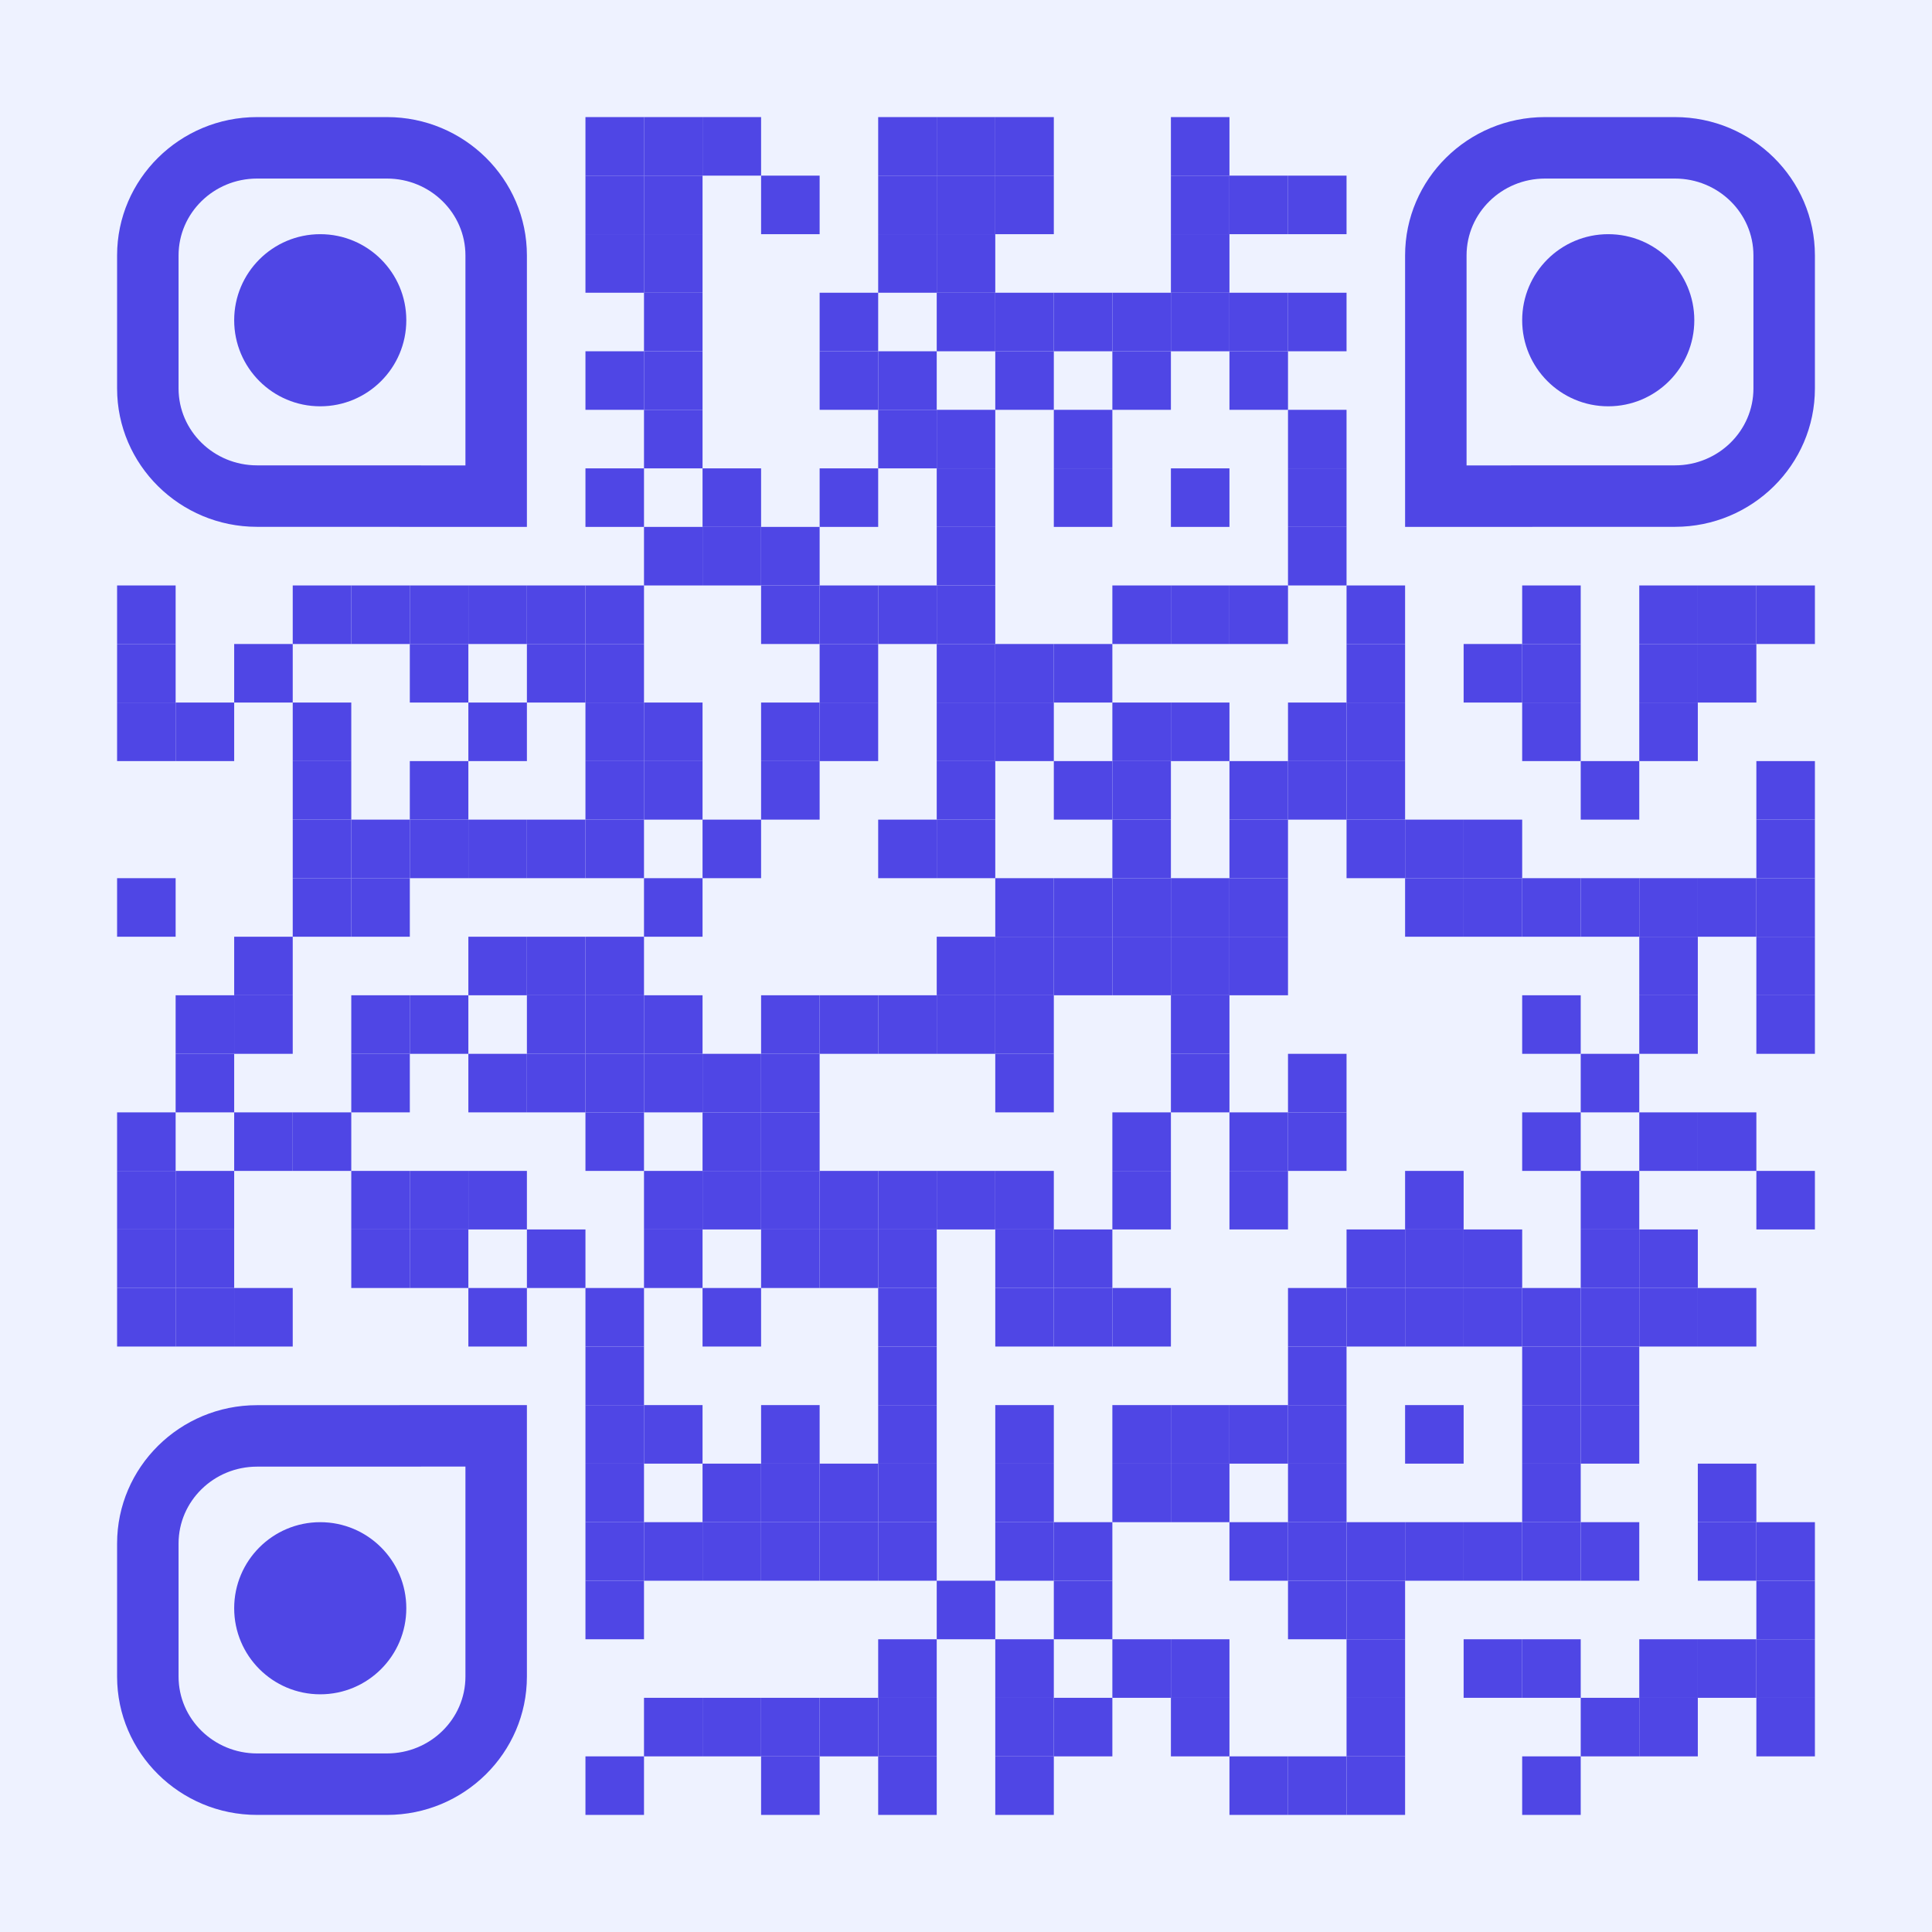 <?xml version="1.0" encoding="utf-8"?>
<!DOCTYPE svg PUBLIC "-//W3C//DTD SVG 1.1//EN" "http://www.w3.org/Graphics/SVG/1.1/DTD/svg11.dtd">
<svg version="1.1" id="Layer_1" xmlns="http://www.w3.org/2000/svg" xmlns:xlink="http://www.w3.org/1999/xlink" x="0px" y="0px"
width="1155px" height="1155px" viewBox="0 0 1155 1155" enable-background="new 0 0 1155 1155" xml:space="preserve">
<rect x="0" y="0" width="1155" height="1155" fill="rgb(238,242,255)" /><g transform="translate(70,70)"><g transform="translate(280,0) scale(0.35,0.35)"><g transform="" style="fill: rgb(79, 70, 229);">
<rect width="100" height="100"/>
</g></g><g transform="translate(315,0) scale(0.35,0.35)"><g transform="" style="fill: rgb(79, 70, 229);">
<rect width="100" height="100"/>
</g></g><g transform="translate(350,0) scale(0.35,0.35)"><g transform="" style="fill: rgb(79, 70, 229);">
<rect width="100" height="100"/>
</g></g><g transform="translate(455,0) scale(0.35,0.35)"><g transform="" style="fill: rgb(79, 70, 229);">
<rect width="100" height="100"/>
</g></g><g transform="translate(490,0) scale(0.35,0.35)"><g transform="" style="fill: rgb(79, 70, 229);">
<rect width="100" height="100"/>
</g></g><g transform="translate(525,0) scale(0.35,0.35)"><g transform="" style="fill: rgb(79, 70, 229);">
<rect width="100" height="100"/>
</g></g><g transform="translate(630,0) scale(0.35,0.35)"><g transform="" style="fill: rgb(79, 70, 229);">
<rect width="100" height="100"/>
</g></g><g transform="translate(280,35) scale(0.35,0.35)"><g transform="" style="fill: rgb(79, 70, 229);">
<rect width="100" height="100"/>
</g></g><g transform="translate(315,35) scale(0.35,0.35)"><g transform="" style="fill: rgb(79, 70, 229);">
<rect width="100" height="100"/>
</g></g><g transform="translate(385,35) scale(0.35,0.35)"><g transform="" style="fill: rgb(79, 70, 229);">
<rect width="100" height="100"/>
</g></g><g transform="translate(455,35) scale(0.35,0.35)"><g transform="" style="fill: rgb(79, 70, 229);">
<rect width="100" height="100"/>
</g></g><g transform="translate(490,35) scale(0.35,0.35)"><g transform="" style="fill: rgb(79, 70, 229);">
<rect width="100" height="100"/>
</g></g><g transform="translate(525,35) scale(0.35,0.35)"><g transform="" style="fill: rgb(79, 70, 229);">
<rect width="100" height="100"/>
</g></g><g transform="translate(630,35) scale(0.35,0.35)"><g transform="" style="fill: rgb(79, 70, 229);">
<rect width="100" height="100"/>
</g></g><g transform="translate(665,35) scale(0.35,0.35)"><g transform="" style="fill: rgb(79, 70, 229);">
<rect width="100" height="100"/>
</g></g><g transform="translate(700,35) scale(0.35,0.35)"><g transform="" style="fill: rgb(79, 70, 229);">
<rect width="100" height="100"/>
</g></g><g transform="translate(280,70) scale(0.35,0.35)"><g transform="" style="fill: rgb(79, 70, 229);">
<rect width="100" height="100"/>
</g></g><g transform="translate(315,70) scale(0.35,0.35)"><g transform="" style="fill: rgb(79, 70, 229);">
<rect width="100" height="100"/>
</g></g><g transform="translate(455,70) scale(0.35,0.35)"><g transform="" style="fill: rgb(79, 70, 229);">
<rect width="100" height="100"/>
</g></g><g transform="translate(490,70) scale(0.35,0.35)"><g transform="" style="fill: rgb(79, 70, 229);">
<rect width="100" height="100"/>
</g></g><g transform="translate(630,70) scale(0.35,0.35)"><g transform="" style="fill: rgb(79, 70, 229);">
<rect width="100" height="100"/>
</g></g><g transform="translate(315,105) scale(0.35,0.35)"><g transform="" style="fill: rgb(79, 70, 229);">
<rect width="100" height="100"/>
</g></g><g transform="translate(420,105) scale(0.35,0.35)"><g transform="" style="fill: rgb(79, 70, 229);">
<rect width="100" height="100"/>
</g></g><g transform="translate(490,105) scale(0.35,0.35)"><g transform="" style="fill: rgb(79, 70, 229);">
<rect width="100" height="100"/>
</g></g><g transform="translate(525,105) scale(0.35,0.35)"><g transform="" style="fill: rgb(79, 70, 229);">
<rect width="100" height="100"/>
</g></g><g transform="translate(560,105) scale(0.35,0.35)"><g transform="" style="fill: rgb(79, 70, 229);">
<rect width="100" height="100"/>
</g></g><g transform="translate(595,105) scale(0.35,0.35)"><g transform="" style="fill: rgb(79, 70, 229);">
<rect width="100" height="100"/>
</g></g><g transform="translate(630,105) scale(0.35,0.35)"><g transform="" style="fill: rgb(79, 70, 229);">
<rect width="100" height="100"/>
</g></g><g transform="translate(665,105) scale(0.35,0.35)"><g transform="" style="fill: rgb(79, 70, 229);">
<rect width="100" height="100"/>
</g></g><g transform="translate(700,105) scale(0.35,0.35)"><g transform="" style="fill: rgb(79, 70, 229);">
<rect width="100" height="100"/>
</g></g><g transform="translate(280,140) scale(0.35,0.35)"><g transform="" style="fill: rgb(79, 70, 229);">
<rect width="100" height="100"/>
</g></g><g transform="translate(315,140) scale(0.35,0.35)"><g transform="" style="fill: rgb(79, 70, 229);">
<rect width="100" height="100"/>
</g></g><g transform="translate(420,140) scale(0.35,0.35)"><g transform="" style="fill: rgb(79, 70, 229);">
<rect width="100" height="100"/>
</g></g><g transform="translate(455,140) scale(0.35,0.35)"><g transform="" style="fill: rgb(79, 70, 229);">
<rect width="100" height="100"/>
</g></g><g transform="translate(525,140) scale(0.35,0.35)"><g transform="" style="fill: rgb(79, 70, 229);">
<rect width="100" height="100"/>
</g></g><g transform="translate(595,140) scale(0.35,0.35)"><g transform="" style="fill: rgb(79, 70, 229);">
<rect width="100" height="100"/>
</g></g><g transform="translate(665,140) scale(0.35,0.35)"><g transform="" style="fill: rgb(79, 70, 229);">
<rect width="100" height="100"/>
</g></g><g transform="translate(315,175) scale(0.35,0.35)"><g transform="" style="fill: rgb(79, 70, 229);">
<rect width="100" height="100"/>
</g></g><g transform="translate(455,175) scale(0.35,0.35)"><g transform="" style="fill: rgb(79, 70, 229);">
<rect width="100" height="100"/>
</g></g><g transform="translate(490,175) scale(0.35,0.35)"><g transform="" style="fill: rgb(79, 70, 229);">
<rect width="100" height="100"/>
</g></g><g transform="translate(560,175) scale(0.35,0.35)"><g transform="" style="fill: rgb(79, 70, 229);">
<rect width="100" height="100"/>
</g></g><g transform="translate(700,175) scale(0.35,0.35)"><g transform="" style="fill: rgb(79, 70, 229);">
<rect width="100" height="100"/>
</g></g><g transform="translate(280,210) scale(0.35,0.35)"><g transform="" style="fill: rgb(79, 70, 229);">
<rect width="100" height="100"/>
</g></g><g transform="translate(350,210) scale(0.35,0.35)"><g transform="" style="fill: rgb(79, 70, 229);">
<rect width="100" height="100"/>
</g></g><g transform="translate(420,210) scale(0.35,0.35)"><g transform="" style="fill: rgb(79, 70, 229);">
<rect width="100" height="100"/>
</g></g><g transform="translate(490,210) scale(0.35,0.35)"><g transform="" style="fill: rgb(79, 70, 229);">
<rect width="100" height="100"/>
</g></g><g transform="translate(560,210) scale(0.35,0.35)"><g transform="" style="fill: rgb(79, 70, 229);">
<rect width="100" height="100"/>
</g></g><g transform="translate(630,210) scale(0.35,0.35)"><g transform="" style="fill: rgb(79, 70, 229);">
<rect width="100" height="100"/>
</g></g><g transform="translate(700,210) scale(0.35,0.35)"><g transform="" style="fill: rgb(79, 70, 229);">
<rect width="100" height="100"/>
</g></g><g transform="translate(315,245) scale(0.35,0.35)"><g transform="" style="fill: rgb(79, 70, 229);">
<rect width="100" height="100"/>
</g></g><g transform="translate(350,245) scale(0.35,0.35)"><g transform="" style="fill: rgb(79, 70, 229);">
<rect width="100" height="100"/>
</g></g><g transform="translate(385,245) scale(0.35,0.35)"><g transform="" style="fill: rgb(79, 70, 229);">
<rect width="100" height="100"/>
</g></g><g transform="translate(490,245) scale(0.35,0.35)"><g transform="" style="fill: rgb(79, 70, 229);">
<rect width="100" height="100"/>
</g></g><g transform="translate(700,245) scale(0.35,0.35)"><g transform="" style="fill: rgb(79, 70, 229);">
<rect width="100" height="100"/>
</g></g><g transform="translate(0,280) scale(0.35,0.35)"><g transform="" style="fill: rgb(79, 70, 229);">
<rect width="100" height="100"/>
</g></g><g transform="translate(105,280) scale(0.35,0.35)"><g transform="" style="fill: rgb(79, 70, 229);">
<rect width="100" height="100"/>
</g></g><g transform="translate(140,280) scale(0.35,0.35)"><g transform="" style="fill: rgb(79, 70, 229);">
<rect width="100" height="100"/>
</g></g><g transform="translate(175,280) scale(0.35,0.35)"><g transform="" style="fill: rgb(79, 70, 229);">
<rect width="100" height="100"/>
</g></g><g transform="translate(210,280) scale(0.35,0.35)"><g transform="" style="fill: rgb(79, 70, 229);">
<rect width="100" height="100"/>
</g></g><g transform="translate(245,280) scale(0.35,0.35)"><g transform="" style="fill: rgb(79, 70, 229);">
<rect width="100" height="100"/>
</g></g><g transform="translate(280,280) scale(0.35,0.35)"><g transform="" style="fill: rgb(79, 70, 229);">
<rect width="100" height="100"/>
</g></g><g transform="translate(385,280) scale(0.35,0.35)"><g transform="" style="fill: rgb(79, 70, 229);">
<rect width="100" height="100"/>
</g></g><g transform="translate(420,280) scale(0.35,0.35)"><g transform="" style="fill: rgb(79, 70, 229);">
<rect width="100" height="100"/>
</g></g><g transform="translate(455,280) scale(0.35,0.35)"><g transform="" style="fill: rgb(79, 70, 229);">
<rect width="100" height="100"/>
</g></g><g transform="translate(490,280) scale(0.35,0.35)"><g transform="" style="fill: rgb(79, 70, 229);">
<rect width="100" height="100"/>
</g></g><g transform="translate(595,280) scale(0.35,0.35)"><g transform="" style="fill: rgb(79, 70, 229);">
<rect width="100" height="100"/>
</g></g><g transform="translate(630,280) scale(0.35,0.35)"><g transform="" style="fill: rgb(79, 70, 229);">
<rect width="100" height="100"/>
</g></g><g transform="translate(665,280) scale(0.35,0.35)"><g transform="" style="fill: rgb(79, 70, 229);">
<rect width="100" height="100"/>
</g></g><g transform="translate(735,280) scale(0.35,0.35)"><g transform="" style="fill: rgb(79, 70, 229);">
<rect width="100" height="100"/>
</g></g><g transform="translate(840,280) scale(0.35,0.35)"><g transform="" style="fill: rgb(79, 70, 229);">
<rect width="100" height="100"/>
</g></g><g transform="translate(910,280) scale(0.35,0.35)"><g transform="" style="fill: rgb(79, 70, 229);">
<rect width="100" height="100"/>
</g></g><g transform="translate(945,280) scale(0.35,0.35)"><g transform="" style="fill: rgb(79, 70, 229);">
<rect width="100" height="100"/>
</g></g><g transform="translate(980,280) scale(0.35,0.35)"><g transform="" style="fill: rgb(79, 70, 229);">
<rect width="100" height="100"/>
</g></g><g transform="translate(0,315) scale(0.35,0.35)"><g transform="" style="fill: rgb(79, 70, 229);">
<rect width="100" height="100"/>
</g></g><g transform="translate(70,315) scale(0.35,0.35)"><g transform="" style="fill: rgb(79, 70, 229);">
<rect width="100" height="100"/>
</g></g><g transform="translate(175,315) scale(0.35,0.35)"><g transform="" style="fill: rgb(79, 70, 229);">
<rect width="100" height="100"/>
</g></g><g transform="translate(245,315) scale(0.35,0.35)"><g transform="" style="fill: rgb(79, 70, 229);">
<rect width="100" height="100"/>
</g></g><g transform="translate(280,315) scale(0.35,0.35)"><g transform="" style="fill: rgb(79, 70, 229);">
<rect width="100" height="100"/>
</g></g><g transform="translate(420,315) scale(0.35,0.35)"><g transform="" style="fill: rgb(79, 70, 229);">
<rect width="100" height="100"/>
</g></g><g transform="translate(490,315) scale(0.35,0.35)"><g transform="" style="fill: rgb(79, 70, 229);">
<rect width="100" height="100"/>
</g></g><g transform="translate(525,315) scale(0.35,0.35)"><g transform="" style="fill: rgb(79, 70, 229);">
<rect width="100" height="100"/>
</g></g><g transform="translate(560,315) scale(0.35,0.35)"><g transform="" style="fill: rgb(79, 70, 229);">
<rect width="100" height="100"/>
</g></g><g transform="translate(735,315) scale(0.35,0.35)"><g transform="" style="fill: rgb(79, 70, 229);">
<rect width="100" height="100"/>
</g></g><g transform="translate(805,315) scale(0.35,0.35)"><g transform="" style="fill: rgb(79, 70, 229);">
<rect width="100" height="100"/>
</g></g><g transform="translate(840,315) scale(0.35,0.35)"><g transform="" style="fill: rgb(79, 70, 229);">
<rect width="100" height="100"/>
</g></g><g transform="translate(910,315) scale(0.35,0.35)"><g transform="" style="fill: rgb(79, 70, 229);">
<rect width="100" height="100"/>
</g></g><g transform="translate(945,315) scale(0.35,0.35)"><g transform="" style="fill: rgb(79, 70, 229);">
<rect width="100" height="100"/>
</g></g><g transform="translate(0,350) scale(0.35,0.35)"><g transform="" style="fill: rgb(79, 70, 229);">
<rect width="100" height="100"/>
</g></g><g transform="translate(35,350) scale(0.35,0.35)"><g transform="" style="fill: rgb(79, 70, 229);">
<rect width="100" height="100"/>
</g></g><g transform="translate(105,350) scale(0.35,0.35)"><g transform="" style="fill: rgb(79, 70, 229);">
<rect width="100" height="100"/>
</g></g><g transform="translate(210,350) scale(0.35,0.35)"><g transform="" style="fill: rgb(79, 70, 229);">
<rect width="100" height="100"/>
</g></g><g transform="translate(280,350) scale(0.35,0.35)"><g transform="" style="fill: rgb(79, 70, 229);">
<rect width="100" height="100"/>
</g></g><g transform="translate(315,350) scale(0.35,0.35)"><g transform="" style="fill: rgb(79, 70, 229);">
<rect width="100" height="100"/>
</g></g><g transform="translate(385,350) scale(0.35,0.35)"><g transform="" style="fill: rgb(79, 70, 229);">
<rect width="100" height="100"/>
</g></g><g transform="translate(420,350) scale(0.35,0.35)"><g transform="" style="fill: rgb(79, 70, 229);">
<rect width="100" height="100"/>
</g></g><g transform="translate(490,350) scale(0.35,0.35)"><g transform="" style="fill: rgb(79, 70, 229);">
<rect width="100" height="100"/>
</g></g><g transform="translate(525,350) scale(0.35,0.35)"><g transform="" style="fill: rgb(79, 70, 229);">
<rect width="100" height="100"/>
</g></g><g transform="translate(595,350) scale(0.35,0.35)"><g transform="" style="fill: rgb(79, 70, 229);">
<rect width="100" height="100"/>
</g></g><g transform="translate(630,350) scale(0.35,0.35)"><g transform="" style="fill: rgb(79, 70, 229);">
<rect width="100" height="100"/>
</g></g><g transform="translate(700,350) scale(0.35,0.35)"><g transform="" style="fill: rgb(79, 70, 229);">
<rect width="100" height="100"/>
</g></g><g transform="translate(735,350) scale(0.35,0.35)"><g transform="" style="fill: rgb(79, 70, 229);">
<rect width="100" height="100"/>
</g></g><g transform="translate(840,350) scale(0.35,0.35)"><g transform="" style="fill: rgb(79, 70, 229);">
<rect width="100" height="100"/>
</g></g><g transform="translate(910,350) scale(0.35,0.35)"><g transform="" style="fill: rgb(79, 70, 229);">
<rect width="100" height="100"/>
</g></g><g transform="translate(105,385) scale(0.35,0.35)"><g transform="" style="fill: rgb(79, 70, 229);">
<rect width="100" height="100"/>
</g></g><g transform="translate(175,385) scale(0.35,0.35)"><g transform="" style="fill: rgb(79, 70, 229);">
<rect width="100" height="100"/>
</g></g><g transform="translate(280,385) scale(0.35,0.35)"><g transform="" style="fill: rgb(79, 70, 229);">
<rect width="100" height="100"/>
</g></g><g transform="translate(315,385) scale(0.35,0.35)"><g transform="" style="fill: rgb(79, 70, 229);">
<rect width="100" height="100"/>
</g></g><g transform="translate(385,385) scale(0.35,0.35)"><g transform="" style="fill: rgb(79, 70, 229);">
<rect width="100" height="100"/>
</g></g><g transform="translate(490,385) scale(0.35,0.35)"><g transform="" style="fill: rgb(79, 70, 229);">
<rect width="100" height="100"/>
</g></g><g transform="translate(560,385) scale(0.35,0.35)"><g transform="" style="fill: rgb(79, 70, 229);">
<rect width="100" height="100"/>
</g></g><g transform="translate(595,385) scale(0.35,0.35)"><g transform="" style="fill: rgb(79, 70, 229);">
<rect width="100" height="100"/>
</g></g><g transform="translate(665,385) scale(0.35,0.35)"><g transform="" style="fill: rgb(79, 70, 229);">
<rect width="100" height="100"/>
</g></g><g transform="translate(700,385) scale(0.35,0.35)"><g transform="" style="fill: rgb(79, 70, 229);">
<rect width="100" height="100"/>
</g></g><g transform="translate(735,385) scale(0.35,0.35)"><g transform="" style="fill: rgb(79, 70, 229);">
<rect width="100" height="100"/>
</g></g><g transform="translate(875,385) scale(0.35,0.35)"><g transform="" style="fill: rgb(79, 70, 229);">
<rect width="100" height="100"/>
</g></g><g transform="translate(980,385) scale(0.35,0.35)"><g transform="" style="fill: rgb(79, 70, 229);">
<rect width="100" height="100"/>
</g></g><g transform="translate(105,420) scale(0.35,0.35)"><g transform="" style="fill: rgb(79, 70, 229);">
<rect width="100" height="100"/>
</g></g><g transform="translate(140,420) scale(0.35,0.35)"><g transform="" style="fill: rgb(79, 70, 229);">
<rect width="100" height="100"/>
</g></g><g transform="translate(175,420) scale(0.35,0.35)"><g transform="" style="fill: rgb(79, 70, 229);">
<rect width="100" height="100"/>
</g></g><g transform="translate(210,420) scale(0.35,0.35)"><g transform="" style="fill: rgb(79, 70, 229);">
<rect width="100" height="100"/>
</g></g><g transform="translate(245,420) scale(0.35,0.35)"><g transform="" style="fill: rgb(79, 70, 229);">
<rect width="100" height="100"/>
</g></g><g transform="translate(280,420) scale(0.35,0.35)"><g transform="" style="fill: rgb(79, 70, 229);">
<rect width="100" height="100"/>
</g></g><g transform="translate(350,420) scale(0.35,0.35)"><g transform="" style="fill: rgb(79, 70, 229);">
<rect width="100" height="100"/>
</g></g><g transform="translate(455,420) scale(0.35,0.35)"><g transform="" style="fill: rgb(79, 70, 229);">
<rect width="100" height="100"/>
</g></g><g transform="translate(490,420) scale(0.35,0.35)"><g transform="" style="fill: rgb(79, 70, 229);">
<rect width="100" height="100"/>
</g></g><g transform="translate(595,420) scale(0.35,0.35)"><g transform="" style="fill: rgb(79, 70, 229);">
<rect width="100" height="100"/>
</g></g><g transform="translate(665,420) scale(0.35,0.35)"><g transform="" style="fill: rgb(79, 70, 229);">
<rect width="100" height="100"/>
</g></g><g transform="translate(735,420) scale(0.35,0.35)"><g transform="" style="fill: rgb(79, 70, 229);">
<rect width="100" height="100"/>
</g></g><g transform="translate(770,420) scale(0.35,0.35)"><g transform="" style="fill: rgb(79, 70, 229);">
<rect width="100" height="100"/>
</g></g><g transform="translate(805,420) scale(0.35,0.35)"><g transform="" style="fill: rgb(79, 70, 229);">
<rect width="100" height="100"/>
</g></g><g transform="translate(980,420) scale(0.35,0.35)"><g transform="" style="fill: rgb(79, 70, 229);">
<rect width="100" height="100"/>
</g></g><g transform="translate(0,455) scale(0.35,0.35)"><g transform="" style="fill: rgb(79, 70, 229);">
<rect width="100" height="100"/>
</g></g><g transform="translate(105,455) scale(0.35,0.35)"><g transform="" style="fill: rgb(79, 70, 229);">
<rect width="100" height="100"/>
</g></g><g transform="translate(140,455) scale(0.35,0.35)"><g transform="" style="fill: rgb(79, 70, 229);">
<rect width="100" height="100"/>
</g></g><g transform="translate(315,455) scale(0.35,0.35)"><g transform="" style="fill: rgb(79, 70, 229);">
<rect width="100" height="100"/>
</g></g><g transform="translate(525,455) scale(0.35,0.35)"><g transform="" style="fill: rgb(79, 70, 229);">
<rect width="100" height="100"/>
</g></g><g transform="translate(560,455) scale(0.35,0.35)"><g transform="" style="fill: rgb(79, 70, 229);">
<rect width="100" height="100"/>
</g></g><g transform="translate(595,455) scale(0.35,0.35)"><g transform="" style="fill: rgb(79, 70, 229);">
<rect width="100" height="100"/>
</g></g><g transform="translate(630,455) scale(0.35,0.35)"><g transform="" style="fill: rgb(79, 70, 229);">
<rect width="100" height="100"/>
</g></g><g transform="translate(665,455) scale(0.35,0.35)"><g transform="" style="fill: rgb(79, 70, 229);">
<rect width="100" height="100"/>
</g></g><g transform="translate(770,455) scale(0.35,0.35)"><g transform="" style="fill: rgb(79, 70, 229);">
<rect width="100" height="100"/>
</g></g><g transform="translate(805,455) scale(0.35,0.35)"><g transform="" style="fill: rgb(79, 70, 229);">
<rect width="100" height="100"/>
</g></g><g transform="translate(840,455) scale(0.35,0.35)"><g transform="" style="fill: rgb(79, 70, 229);">
<rect width="100" height="100"/>
</g></g><g transform="translate(875,455) scale(0.35,0.35)"><g transform="" style="fill: rgb(79, 70, 229);">
<rect width="100" height="100"/>
</g></g><g transform="translate(910,455) scale(0.35,0.35)"><g transform="" style="fill: rgb(79, 70, 229);">
<rect width="100" height="100"/>
</g></g><g transform="translate(945,455) scale(0.35,0.35)"><g transform="" style="fill: rgb(79, 70, 229);">
<rect width="100" height="100"/>
</g></g><g transform="translate(980,455) scale(0.35,0.35)"><g transform="" style="fill: rgb(79, 70, 229);">
<rect width="100" height="100"/>
</g></g><g transform="translate(70,490) scale(0.35,0.35)"><g transform="" style="fill: rgb(79, 70, 229);">
<rect width="100" height="100"/>
</g></g><g transform="translate(210,490) scale(0.35,0.35)"><g transform="" style="fill: rgb(79, 70, 229);">
<rect width="100" height="100"/>
</g></g><g transform="translate(245,490) scale(0.35,0.35)"><g transform="" style="fill: rgb(79, 70, 229);">
<rect width="100" height="100"/>
</g></g><g transform="translate(280,490) scale(0.35,0.35)"><g transform="" style="fill: rgb(79, 70, 229);">
<rect width="100" height="100"/>
</g></g><g transform="translate(490,490) scale(0.35,0.35)"><g transform="" style="fill: rgb(79, 70, 229);">
<rect width="100" height="100"/>
</g></g><g transform="translate(525,490) scale(0.35,0.35)"><g transform="" style="fill: rgb(79, 70, 229);">
<rect width="100" height="100"/>
</g></g><g transform="translate(560,490) scale(0.35,0.35)"><g transform="" style="fill: rgb(79, 70, 229);">
<rect width="100" height="100"/>
</g></g><g transform="translate(595,490) scale(0.35,0.35)"><g transform="" style="fill: rgb(79, 70, 229);">
<rect width="100" height="100"/>
</g></g><g transform="translate(630,490) scale(0.35,0.35)"><g transform="" style="fill: rgb(79, 70, 229);">
<rect width="100" height="100"/>
</g></g><g transform="translate(665,490) scale(0.35,0.35)"><g transform="" style="fill: rgb(79, 70, 229);">
<rect width="100" height="100"/>
</g></g><g transform="translate(910,490) scale(0.35,0.35)"><g transform="" style="fill: rgb(79, 70, 229);">
<rect width="100" height="100"/>
</g></g><g transform="translate(980,490) scale(0.35,0.35)"><g transform="" style="fill: rgb(79, 70, 229);">
<rect width="100" height="100"/>
</g></g><g transform="translate(35,525) scale(0.35,0.35)"><g transform="" style="fill: rgb(79, 70, 229);">
<rect width="100" height="100"/>
</g></g><g transform="translate(70,525) scale(0.35,0.35)"><g transform="" style="fill: rgb(79, 70, 229);">
<rect width="100" height="100"/>
</g></g><g transform="translate(140,525) scale(0.35,0.35)"><g transform="" style="fill: rgb(79, 70, 229);">
<rect width="100" height="100"/>
</g></g><g transform="translate(175,525) scale(0.35,0.35)"><g transform="" style="fill: rgb(79, 70, 229);">
<rect width="100" height="100"/>
</g></g><g transform="translate(245,525) scale(0.35,0.35)"><g transform="" style="fill: rgb(79, 70, 229);">
<rect width="100" height="100"/>
</g></g><g transform="translate(280,525) scale(0.35,0.35)"><g transform="" style="fill: rgb(79, 70, 229);">
<rect width="100" height="100"/>
</g></g><g transform="translate(315,525) scale(0.35,0.35)"><g transform="" style="fill: rgb(79, 70, 229);">
<rect width="100" height="100"/>
</g></g><g transform="translate(385,525) scale(0.35,0.35)"><g transform="" style="fill: rgb(79, 70, 229);">
<rect width="100" height="100"/>
</g></g><g transform="translate(420,525) scale(0.35,0.35)"><g transform="" style="fill: rgb(79, 70, 229);">
<rect width="100" height="100"/>
</g></g><g transform="translate(455,525) scale(0.35,0.35)"><g transform="" style="fill: rgb(79, 70, 229);">
<rect width="100" height="100"/>
</g></g><g transform="translate(490,525) scale(0.35,0.35)"><g transform="" style="fill: rgb(79, 70, 229);">
<rect width="100" height="100"/>
</g></g><g transform="translate(525,525) scale(0.35,0.35)"><g transform="" style="fill: rgb(79, 70, 229);">
<rect width="100" height="100"/>
</g></g><g transform="translate(630,525) scale(0.35,0.35)"><g transform="" style="fill: rgb(79, 70, 229);">
<rect width="100" height="100"/>
</g></g><g transform="translate(840,525) scale(0.35,0.35)"><g transform="" style="fill: rgb(79, 70, 229);">
<rect width="100" height="100"/>
</g></g><g transform="translate(910,525) scale(0.35,0.35)"><g transform="" style="fill: rgb(79, 70, 229);">
<rect width="100" height="100"/>
</g></g><g transform="translate(980,525) scale(0.35,0.35)"><g transform="" style="fill: rgb(79, 70, 229);">
<rect width="100" height="100"/>
</g></g><g transform="translate(35,560) scale(0.35,0.35)"><g transform="" style="fill: rgb(79, 70, 229);">
<rect width="100" height="100"/>
</g></g><g transform="translate(140,560) scale(0.35,0.35)"><g transform="" style="fill: rgb(79, 70, 229);">
<rect width="100" height="100"/>
</g></g><g transform="translate(210,560) scale(0.35,0.35)"><g transform="" style="fill: rgb(79, 70, 229);">
<rect width="100" height="100"/>
</g></g><g transform="translate(245,560) scale(0.35,0.35)"><g transform="" style="fill: rgb(79, 70, 229);">
<rect width="100" height="100"/>
</g></g><g transform="translate(280,560) scale(0.35,0.35)"><g transform="" style="fill: rgb(79, 70, 229);">
<rect width="100" height="100"/>
</g></g><g transform="translate(315,560) scale(0.35,0.35)"><g transform="" style="fill: rgb(79, 70, 229);">
<rect width="100" height="100"/>
</g></g><g transform="translate(350,560) scale(0.35,0.35)"><g transform="" style="fill: rgb(79, 70, 229);">
<rect width="100" height="100"/>
</g></g><g transform="translate(385,560) scale(0.35,0.35)"><g transform="" style="fill: rgb(79, 70, 229);">
<rect width="100" height="100"/>
</g></g><g transform="translate(525,560) scale(0.35,0.35)"><g transform="" style="fill: rgb(79, 70, 229);">
<rect width="100" height="100"/>
</g></g><g transform="translate(630,560) scale(0.35,0.35)"><g transform="" style="fill: rgb(79, 70, 229);">
<rect width="100" height="100"/>
</g></g><g transform="translate(700,560) scale(0.35,0.35)"><g transform="" style="fill: rgb(79, 70, 229);">
<rect width="100" height="100"/>
</g></g><g transform="translate(875,560) scale(0.35,0.35)"><g transform="" style="fill: rgb(79, 70, 229);">
<rect width="100" height="100"/>
</g></g><g transform="translate(0,595) scale(0.35,0.35)"><g transform="" style="fill: rgb(79, 70, 229);">
<rect width="100" height="100"/>
</g></g><g transform="translate(70,595) scale(0.35,0.35)"><g transform="" style="fill: rgb(79, 70, 229);">
<rect width="100" height="100"/>
</g></g><g transform="translate(105,595) scale(0.35,0.35)"><g transform="" style="fill: rgb(79, 70, 229);">
<rect width="100" height="100"/>
</g></g><g transform="translate(280,595) scale(0.35,0.35)"><g transform="" style="fill: rgb(79, 70, 229);">
<rect width="100" height="100"/>
</g></g><g transform="translate(350,595) scale(0.35,0.35)"><g transform="" style="fill: rgb(79, 70, 229);">
<rect width="100" height="100"/>
</g></g><g transform="translate(385,595) scale(0.35,0.35)"><g transform="" style="fill: rgb(79, 70, 229);">
<rect width="100" height="100"/>
</g></g><g transform="translate(595,595) scale(0.35,0.35)"><g transform="" style="fill: rgb(79, 70, 229);">
<rect width="100" height="100"/>
</g></g><g transform="translate(665,595) scale(0.35,0.35)"><g transform="" style="fill: rgb(79, 70, 229);">
<rect width="100" height="100"/>
</g></g><g transform="translate(700,595) scale(0.35,0.35)"><g transform="" style="fill: rgb(79, 70, 229);">
<rect width="100" height="100"/>
</g></g><g transform="translate(840,595) scale(0.35,0.35)"><g transform="" style="fill: rgb(79, 70, 229);">
<rect width="100" height="100"/>
</g></g><g transform="translate(910,595) scale(0.35,0.35)"><g transform="" style="fill: rgb(79, 70, 229);">
<rect width="100" height="100"/>
</g></g><g transform="translate(945,595) scale(0.35,0.35)"><g transform="" style="fill: rgb(79, 70, 229);">
<rect width="100" height="100"/>
</g></g><g transform="translate(0,630) scale(0.35,0.35)"><g transform="" style="fill: rgb(79, 70, 229);">
<rect width="100" height="100"/>
</g></g><g transform="translate(35,630) scale(0.35,0.35)"><g transform="" style="fill: rgb(79, 70, 229);">
<rect width="100" height="100"/>
</g></g><g transform="translate(140,630) scale(0.35,0.35)"><g transform="" style="fill: rgb(79, 70, 229);">
<rect width="100" height="100"/>
</g></g><g transform="translate(175,630) scale(0.35,0.35)"><g transform="" style="fill: rgb(79, 70, 229);">
<rect width="100" height="100"/>
</g></g><g transform="translate(210,630) scale(0.35,0.35)"><g transform="" style="fill: rgb(79, 70, 229);">
<rect width="100" height="100"/>
</g></g><g transform="translate(315,630) scale(0.35,0.35)"><g transform="" style="fill: rgb(79, 70, 229);">
<rect width="100" height="100"/>
</g></g><g transform="translate(350,630) scale(0.35,0.35)"><g transform="" style="fill: rgb(79, 70, 229);">
<rect width="100" height="100"/>
</g></g><g transform="translate(385,630) scale(0.35,0.35)"><g transform="" style="fill: rgb(79, 70, 229);">
<rect width="100" height="100"/>
</g></g><g transform="translate(420,630) scale(0.35,0.35)"><g transform="" style="fill: rgb(79, 70, 229);">
<rect width="100" height="100"/>
</g></g><g transform="translate(455,630) scale(0.35,0.35)"><g transform="" style="fill: rgb(79, 70, 229);">
<rect width="100" height="100"/>
</g></g><g transform="translate(490,630) scale(0.35,0.35)"><g transform="" style="fill: rgb(79, 70, 229);">
<rect width="100" height="100"/>
</g></g><g transform="translate(525,630) scale(0.35,0.35)"><g transform="" style="fill: rgb(79, 70, 229);">
<rect width="100" height="100"/>
</g></g><g transform="translate(595,630) scale(0.35,0.35)"><g transform="" style="fill: rgb(79, 70, 229);">
<rect width="100" height="100"/>
</g></g><g transform="translate(665,630) scale(0.35,0.35)"><g transform="" style="fill: rgb(79, 70, 229);">
<rect width="100" height="100"/>
</g></g><g transform="translate(770,630) scale(0.35,0.35)"><g transform="" style="fill: rgb(79, 70, 229);">
<rect width="100" height="100"/>
</g></g><g transform="translate(875,630) scale(0.35,0.35)"><g transform="" style="fill: rgb(79, 70, 229);">
<rect width="100" height="100"/>
</g></g><g transform="translate(980,630) scale(0.35,0.35)"><g transform="" style="fill: rgb(79, 70, 229);">
<rect width="100" height="100"/>
</g></g><g transform="translate(0,665) scale(0.35,0.35)"><g transform="" style="fill: rgb(79, 70, 229);">
<rect width="100" height="100"/>
</g></g><g transform="translate(35,665) scale(0.35,0.35)"><g transform="" style="fill: rgb(79, 70, 229);">
<rect width="100" height="100"/>
</g></g><g transform="translate(140,665) scale(0.35,0.35)"><g transform="" style="fill: rgb(79, 70, 229);">
<rect width="100" height="100"/>
</g></g><g transform="translate(175,665) scale(0.35,0.35)"><g transform="" style="fill: rgb(79, 70, 229);">
<rect width="100" height="100"/>
</g></g><g transform="translate(245,665) scale(0.35,0.35)"><g transform="" style="fill: rgb(79, 70, 229);">
<rect width="100" height="100"/>
</g></g><g transform="translate(315,665) scale(0.35,0.35)"><g transform="" style="fill: rgb(79, 70, 229);">
<rect width="100" height="100"/>
</g></g><g transform="translate(385,665) scale(0.35,0.35)"><g transform="" style="fill: rgb(79, 70, 229);">
<rect width="100" height="100"/>
</g></g><g transform="translate(420,665) scale(0.35,0.35)"><g transform="" style="fill: rgb(79, 70, 229);">
<rect width="100" height="100"/>
</g></g><g transform="translate(455,665) scale(0.35,0.35)"><g transform="" style="fill: rgb(79, 70, 229);">
<rect width="100" height="100"/>
</g></g><g transform="translate(525,665) scale(0.35,0.35)"><g transform="" style="fill: rgb(79, 70, 229);">
<rect width="100" height="100"/>
</g></g><g transform="translate(560,665) scale(0.35,0.35)"><g transform="" style="fill: rgb(79, 70, 229);">
<rect width="100" height="100"/>
</g></g><g transform="translate(735,665) scale(0.35,0.35)"><g transform="" style="fill: rgb(79, 70, 229);">
<rect width="100" height="100"/>
</g></g><g transform="translate(770,665) scale(0.35,0.35)"><g transform="" style="fill: rgb(79, 70, 229);">
<rect width="100" height="100"/>
</g></g><g transform="translate(805,665) scale(0.35,0.35)"><g transform="" style="fill: rgb(79, 70, 229);">
<rect width="100" height="100"/>
</g></g><g transform="translate(875,665) scale(0.35,0.35)"><g transform="" style="fill: rgb(79, 70, 229);">
<rect width="100" height="100"/>
</g></g><g transform="translate(910,665) scale(0.35,0.35)"><g transform="" style="fill: rgb(79, 70, 229);">
<rect width="100" height="100"/>
</g></g><g transform="translate(0,700) scale(0.35,0.35)"><g transform="" style="fill: rgb(79, 70, 229);">
<rect width="100" height="100"/>
</g></g><g transform="translate(35,700) scale(0.35,0.35)"><g transform="" style="fill: rgb(79, 70, 229);">
<rect width="100" height="100"/>
</g></g><g transform="translate(70,700) scale(0.35,0.35)"><g transform="" style="fill: rgb(79, 70, 229);">
<rect width="100" height="100"/>
</g></g><g transform="translate(210,700) scale(0.35,0.35)"><g transform="" style="fill: rgb(79, 70, 229);">
<rect width="100" height="100"/>
</g></g><g transform="translate(280,700) scale(0.35,0.35)"><g transform="" style="fill: rgb(79, 70, 229);">
<rect width="100" height="100"/>
</g></g><g transform="translate(350,700) scale(0.35,0.35)"><g transform="" style="fill: rgb(79, 70, 229);">
<rect width="100" height="100"/>
</g></g><g transform="translate(455,700) scale(0.35,0.35)"><g transform="" style="fill: rgb(79, 70, 229);">
<rect width="100" height="100"/>
</g></g><g transform="translate(525,700) scale(0.35,0.35)"><g transform="" style="fill: rgb(79, 70, 229);">
<rect width="100" height="100"/>
</g></g><g transform="translate(560,700) scale(0.35,0.35)"><g transform="" style="fill: rgb(79, 70, 229);">
<rect width="100" height="100"/>
</g></g><g transform="translate(595,700) scale(0.35,0.35)"><g transform="" style="fill: rgb(79, 70, 229);">
<rect width="100" height="100"/>
</g></g><g transform="translate(700,700) scale(0.35,0.35)"><g transform="" style="fill: rgb(79, 70, 229);">
<rect width="100" height="100"/>
</g></g><g transform="translate(735,700) scale(0.35,0.35)"><g transform="" style="fill: rgb(79, 70, 229);">
<rect width="100" height="100"/>
</g></g><g transform="translate(770,700) scale(0.35,0.35)"><g transform="" style="fill: rgb(79, 70, 229);">
<rect width="100" height="100"/>
</g></g><g transform="translate(805,700) scale(0.35,0.35)"><g transform="" style="fill: rgb(79, 70, 229);">
<rect width="100" height="100"/>
</g></g><g transform="translate(840,700) scale(0.35,0.35)"><g transform="" style="fill: rgb(79, 70, 229);">
<rect width="100" height="100"/>
</g></g><g transform="translate(875,700) scale(0.35,0.35)"><g transform="" style="fill: rgb(79, 70, 229);">
<rect width="100" height="100"/>
</g></g><g transform="translate(910,700) scale(0.35,0.35)"><g transform="" style="fill: rgb(79, 70, 229);">
<rect width="100" height="100"/>
</g></g><g transform="translate(945,700) scale(0.35,0.35)"><g transform="" style="fill: rgb(79, 70, 229);">
<rect width="100" height="100"/>
</g></g><g transform="translate(280,735) scale(0.35,0.35)"><g transform="" style="fill: rgb(79, 70, 229);">
<rect width="100" height="100"/>
</g></g><g transform="translate(455,735) scale(0.35,0.35)"><g transform="" style="fill: rgb(79, 70, 229);">
<rect width="100" height="100"/>
</g></g><g transform="translate(700,735) scale(0.35,0.35)"><g transform="" style="fill: rgb(79, 70, 229);">
<rect width="100" height="100"/>
</g></g><g transform="translate(840,735) scale(0.35,0.35)"><g transform="" style="fill: rgb(79, 70, 229);">
<rect width="100" height="100"/>
</g></g><g transform="translate(875,735) scale(0.35,0.35)"><g transform="" style="fill: rgb(79, 70, 229);">
<rect width="100" height="100"/>
</g></g><g transform="translate(280,770) scale(0.35,0.35)"><g transform="" style="fill: rgb(79, 70, 229);">
<rect width="100" height="100"/>
</g></g><g transform="translate(315,770) scale(0.35,0.35)"><g transform="" style="fill: rgb(79, 70, 229);">
<rect width="100" height="100"/>
</g></g><g transform="translate(385,770) scale(0.35,0.35)"><g transform="" style="fill: rgb(79, 70, 229);">
<rect width="100" height="100"/>
</g></g><g transform="translate(455,770) scale(0.35,0.35)"><g transform="" style="fill: rgb(79, 70, 229);">
<rect width="100" height="100"/>
</g></g><g transform="translate(525,770) scale(0.35,0.35)"><g transform="" style="fill: rgb(79, 70, 229);">
<rect width="100" height="100"/>
</g></g><g transform="translate(595,770) scale(0.35,0.35)"><g transform="" style="fill: rgb(79, 70, 229);">
<rect width="100" height="100"/>
</g></g><g transform="translate(630,770) scale(0.35,0.35)"><g transform="" style="fill: rgb(79, 70, 229);">
<rect width="100" height="100"/>
</g></g><g transform="translate(665,770) scale(0.35,0.35)"><g transform="" style="fill: rgb(79, 70, 229);">
<rect width="100" height="100"/>
</g></g><g transform="translate(700,770) scale(0.35,0.35)"><g transform="" style="fill: rgb(79, 70, 229);">
<rect width="100" height="100"/>
</g></g><g transform="translate(770,770) scale(0.35,0.35)"><g transform="" style="fill: rgb(79, 70, 229);">
<rect width="100" height="100"/>
</g></g><g transform="translate(840,770) scale(0.35,0.35)"><g transform="" style="fill: rgb(79, 70, 229);">
<rect width="100" height="100"/>
</g></g><g transform="translate(875,770) scale(0.35,0.35)"><g transform="" style="fill: rgb(79, 70, 229);">
<rect width="100" height="100"/>
</g></g><g transform="translate(280,805) scale(0.35,0.35)"><g transform="" style="fill: rgb(79, 70, 229);">
<rect width="100" height="100"/>
</g></g><g transform="translate(350,805) scale(0.35,0.35)"><g transform="" style="fill: rgb(79, 70, 229);">
<rect width="100" height="100"/>
</g></g><g transform="translate(385,805) scale(0.35,0.35)"><g transform="" style="fill: rgb(79, 70, 229);">
<rect width="100" height="100"/>
</g></g><g transform="translate(420,805) scale(0.35,0.35)"><g transform="" style="fill: rgb(79, 70, 229);">
<rect width="100" height="100"/>
</g></g><g transform="translate(455,805) scale(0.35,0.35)"><g transform="" style="fill: rgb(79, 70, 229);">
<rect width="100" height="100"/>
</g></g><g transform="translate(525,805) scale(0.35,0.35)"><g transform="" style="fill: rgb(79, 70, 229);">
<rect width="100" height="100"/>
</g></g><g transform="translate(595,805) scale(0.35,0.35)"><g transform="" style="fill: rgb(79, 70, 229);">
<rect width="100" height="100"/>
</g></g><g transform="translate(630,805) scale(0.35,0.35)"><g transform="" style="fill: rgb(79, 70, 229);">
<rect width="100" height="100"/>
</g></g><g transform="translate(700,805) scale(0.35,0.35)"><g transform="" style="fill: rgb(79, 70, 229);">
<rect width="100" height="100"/>
</g></g><g transform="translate(840,805) scale(0.35,0.35)"><g transform="" style="fill: rgb(79, 70, 229);">
<rect width="100" height="100"/>
</g></g><g transform="translate(945,805) scale(0.35,0.35)"><g transform="" style="fill: rgb(79, 70, 229);">
<rect width="100" height="100"/>
</g></g><g transform="translate(280,840) scale(0.35,0.35)"><g transform="" style="fill: rgb(79, 70, 229);">
<rect width="100" height="100"/>
</g></g><g transform="translate(315,840) scale(0.35,0.35)"><g transform="" style="fill: rgb(79, 70, 229);">
<rect width="100" height="100"/>
</g></g><g transform="translate(350,840) scale(0.35,0.35)"><g transform="" style="fill: rgb(79, 70, 229);">
<rect width="100" height="100"/>
</g></g><g transform="translate(385,840) scale(0.35,0.35)"><g transform="" style="fill: rgb(79, 70, 229);">
<rect width="100" height="100"/>
</g></g><g transform="translate(420,840) scale(0.35,0.35)"><g transform="" style="fill: rgb(79, 70, 229);">
<rect width="100" height="100"/>
</g></g><g transform="translate(455,840) scale(0.35,0.35)"><g transform="" style="fill: rgb(79, 70, 229);">
<rect width="100" height="100"/>
</g></g><g transform="translate(525,840) scale(0.35,0.35)"><g transform="" style="fill: rgb(79, 70, 229);">
<rect width="100" height="100"/>
</g></g><g transform="translate(560,840) scale(0.35,0.35)"><g transform="" style="fill: rgb(79, 70, 229);">
<rect width="100" height="100"/>
</g></g><g transform="translate(665,840) scale(0.35,0.35)"><g transform="" style="fill: rgb(79, 70, 229);">
<rect width="100" height="100"/>
</g></g><g transform="translate(700,840) scale(0.35,0.35)"><g transform="" style="fill: rgb(79, 70, 229);">
<rect width="100" height="100"/>
</g></g><g transform="translate(735,840) scale(0.35,0.35)"><g transform="" style="fill: rgb(79, 70, 229);">
<rect width="100" height="100"/>
</g></g><g transform="translate(770,840) scale(0.35,0.35)"><g transform="" style="fill: rgb(79, 70, 229);">
<rect width="100" height="100"/>
</g></g><g transform="translate(805,840) scale(0.35,0.35)"><g transform="" style="fill: rgb(79, 70, 229);">
<rect width="100" height="100"/>
</g></g><g transform="translate(840,840) scale(0.35,0.35)"><g transform="" style="fill: rgb(79, 70, 229);">
<rect width="100" height="100"/>
</g></g><g transform="translate(875,840) scale(0.35,0.35)"><g transform="" style="fill: rgb(79, 70, 229);">
<rect width="100" height="100"/>
</g></g><g transform="translate(945,840) scale(0.35,0.35)"><g transform="" style="fill: rgb(79, 70, 229);">
<rect width="100" height="100"/>
</g></g><g transform="translate(980,840) scale(0.35,0.35)"><g transform="" style="fill: rgb(79, 70, 229);">
<rect width="100" height="100"/>
</g></g><g transform="translate(280,875) scale(0.35,0.35)"><g transform="" style="fill: rgb(79, 70, 229);">
<rect width="100" height="100"/>
</g></g><g transform="translate(490,875) scale(0.35,0.35)"><g transform="" style="fill: rgb(79, 70, 229);">
<rect width="100" height="100"/>
</g></g><g transform="translate(560,875) scale(0.35,0.35)"><g transform="" style="fill: rgb(79, 70, 229);">
<rect width="100" height="100"/>
</g></g><g transform="translate(700,875) scale(0.35,0.35)"><g transform="" style="fill: rgb(79, 70, 229);">
<rect width="100" height="100"/>
</g></g><g transform="translate(735,875) scale(0.35,0.35)"><g transform="" style="fill: rgb(79, 70, 229);">
<rect width="100" height="100"/>
</g></g><g transform="translate(980,875) scale(0.35,0.35)"><g transform="" style="fill: rgb(79, 70, 229);">
<rect width="100" height="100"/>
</g></g><g transform="translate(455,910) scale(0.35,0.35)"><g transform="" style="fill: rgb(79, 70, 229);">
<rect width="100" height="100"/>
</g></g><g transform="translate(525,910) scale(0.35,0.35)"><g transform="" style="fill: rgb(79, 70, 229);">
<rect width="100" height="100"/>
</g></g><g transform="translate(595,910) scale(0.35,0.35)"><g transform="" style="fill: rgb(79, 70, 229);">
<rect width="100" height="100"/>
</g></g><g transform="translate(630,910) scale(0.35,0.35)"><g transform="" style="fill: rgb(79, 70, 229);">
<rect width="100" height="100"/>
</g></g><g transform="translate(735,910) scale(0.35,0.35)"><g transform="" style="fill: rgb(79, 70, 229);">
<rect width="100" height="100"/>
</g></g><g transform="translate(805,910) scale(0.35,0.35)"><g transform="" style="fill: rgb(79, 70, 229);">
<rect width="100" height="100"/>
</g></g><g transform="translate(840,910) scale(0.35,0.35)"><g transform="" style="fill: rgb(79, 70, 229);">
<rect width="100" height="100"/>
</g></g><g transform="translate(910,910) scale(0.35,0.35)"><g transform="" style="fill: rgb(79, 70, 229);">
<rect width="100" height="100"/>
</g></g><g transform="translate(945,910) scale(0.35,0.35)"><g transform="" style="fill: rgb(79, 70, 229);">
<rect width="100" height="100"/>
</g></g><g transform="translate(980,910) scale(0.35,0.35)"><g transform="" style="fill: rgb(79, 70, 229);">
<rect width="100" height="100"/>
</g></g><g transform="translate(315,945) scale(0.35,0.35)"><g transform="" style="fill: rgb(79, 70, 229);">
<rect width="100" height="100"/>
</g></g><g transform="translate(350,945) scale(0.35,0.35)"><g transform="" style="fill: rgb(79, 70, 229);">
<rect width="100" height="100"/>
</g></g><g transform="translate(385,945) scale(0.35,0.35)"><g transform="" style="fill: rgb(79, 70, 229);">
<rect width="100" height="100"/>
</g></g><g transform="translate(420,945) scale(0.35,0.35)"><g transform="" style="fill: rgb(79, 70, 229);">
<rect width="100" height="100"/>
</g></g><g transform="translate(455,945) scale(0.35,0.35)"><g transform="" style="fill: rgb(79, 70, 229);">
<rect width="100" height="100"/>
</g></g><g transform="translate(525,945) scale(0.35,0.35)"><g transform="" style="fill: rgb(79, 70, 229);">
<rect width="100" height="100"/>
</g></g><g transform="translate(560,945) scale(0.35,0.35)"><g transform="" style="fill: rgb(79, 70, 229);">
<rect width="100" height="100"/>
</g></g><g transform="translate(630,945) scale(0.35,0.35)"><g transform="" style="fill: rgb(79, 70, 229);">
<rect width="100" height="100"/>
</g></g><g transform="translate(735,945) scale(0.35,0.35)"><g transform="" style="fill: rgb(79, 70, 229);">
<rect width="100" height="100"/>
</g></g><g transform="translate(875,945) scale(0.35,0.35)"><g transform="" style="fill: rgb(79, 70, 229);">
<rect width="100" height="100"/>
</g></g><g transform="translate(910,945) scale(0.35,0.35)"><g transform="" style="fill: rgb(79, 70, 229);">
<rect width="100" height="100"/>
</g></g><g transform="translate(980,945) scale(0.35,0.35)"><g transform="" style="fill: rgb(79, 70, 229);">
<rect width="100" height="100"/>
</g></g><g transform="translate(280,980) scale(0.35,0.35)"><g transform="" style="fill: rgb(79, 70, 229);">
<rect width="100" height="100"/>
</g></g><g transform="translate(385,980) scale(0.35,0.35)"><g transform="" style="fill: rgb(79, 70, 229);">
<rect width="100" height="100"/>
</g></g><g transform="translate(455,980) scale(0.35,0.35)"><g transform="" style="fill: rgb(79, 70, 229);">
<rect width="100" height="100"/>
</g></g><g transform="translate(525,980) scale(0.35,0.35)"><g transform="" style="fill: rgb(79, 70, 229);">
<rect width="100" height="100"/>
</g></g><g transform="translate(665,980) scale(0.35,0.35)"><g transform="" style="fill: rgb(79, 70, 229);">
<rect width="100" height="100"/>
</g></g><g transform="translate(700,980) scale(0.35,0.35)"><g transform="" style="fill: rgb(79, 70, 229);">
<rect width="100" height="100"/>
</g></g><g transform="translate(735,980) scale(0.35,0.35)"><g transform="" style="fill: rgb(79, 70, 229);">
<rect width="100" height="100"/>
</g></g><g transform="translate(840,980) scale(0.35,0.35)"><g transform="" style="fill: rgb(79, 70, 229);">
<rect width="100" height="100"/>
</g></g><g transform="translate(0,0) scale(2.45, 2.45)"><g transform=" translate(100, 0) scale(-1,1) " style="fill: rgb(79, 70, 229);">
<g>
	<path style="fill:none;" d="M85,66.221V33.75C85,23.411,76.414,15,65.859,15H34.14C23.586,15,15,23.411,15,33.75v51.246
		l50.855-0.016C76.414,84.98,85,76.564,85,66.221z"/>
	<path d="M100,66.221V33.75C100,15.141,84.68,0,65.859,0H34.14C15.32,0,0,15.141,0,33.75V100l65.859-0.02
		C84.68,99.98,100,84.84,100,66.221z M85,66.221c0,10.344-8.586,18.76-19.145,18.76L15,84.996V33.75C15,23.411,23.586,15,34.14,15
		h31.719C76.414,15,85,23.411,85,33.75V66.221z"/>
</g>
</g></g><g transform="translate(770,0) scale(2.45, 2.45)"><g transform="" style="fill: rgb(79, 70, 229);">
<g>
	<path style="fill:none;" d="M85,66.221V33.75C85,23.411,76.414,15,65.859,15H34.14C23.586,15,15,23.411,15,33.75v51.246
		l50.855-0.016C76.414,84.98,85,76.564,85,66.221z"/>
	<path d="M100,66.221V33.75C100,15.141,84.68,0,65.859,0H34.14C15.32,0,0,15.141,0,33.75V100l65.859-0.02
		C84.68,99.98,100,84.84,100,66.221z M85,66.221c0,10.344-8.586,18.76-19.145,18.76L15,84.996V33.75C15,23.411,23.586,15,34.14,15
		h31.719C76.414,15,85,23.411,85,33.75V66.221z"/>
</g>
</g></g><g transform="translate(0,770) scale(2.45, 2.45)"><g transform=" translate(100, 0) scale(-1,1)  translate(0,100) scale(1,-1) " style="fill: rgb(79, 70, 229);">
<g>
	<path style="fill:none;" d="M85,66.221V33.75C85,23.411,76.414,15,65.859,15H34.14C23.586,15,15,23.411,15,33.75v51.246
		l50.855-0.016C76.414,84.98,85,76.564,85,66.221z"/>
	<path d="M100,66.221V33.75C100,15.141,84.68,0,65.859,0H34.14C15.32,0,0,15.141,0,33.75V100l65.859-0.02
		C84.68,99.98,100,84.84,100,66.221z M85,66.221c0,10.344-8.586,18.76-19.145,18.76L15,84.996V33.75C15,23.411,23.586,15,34.14,15
		h31.719C76.414,15,85,23.411,85,33.75V66.221z"/>
</g>
</g></g><g transform="translate(70,70) scale(1.029, 1.029)"><g transform="" style="fill: rgb(79, 70, 229);">
<circle cx="50" cy="50" r="50"/>
</g></g><g transform="translate(840,70) scale(1.029, 1.029)"><g transform="" style="fill: rgb(79, 70, 229);">
<circle cx="50" cy="50" r="50"/>
</g></g><g transform="translate(70,840) scale(1.029, 1.029)"><g transform="" style="fill: rgb(79, 70, 229);">
<circle cx="50" cy="50" r="50"/>
</g></g></g></svg>